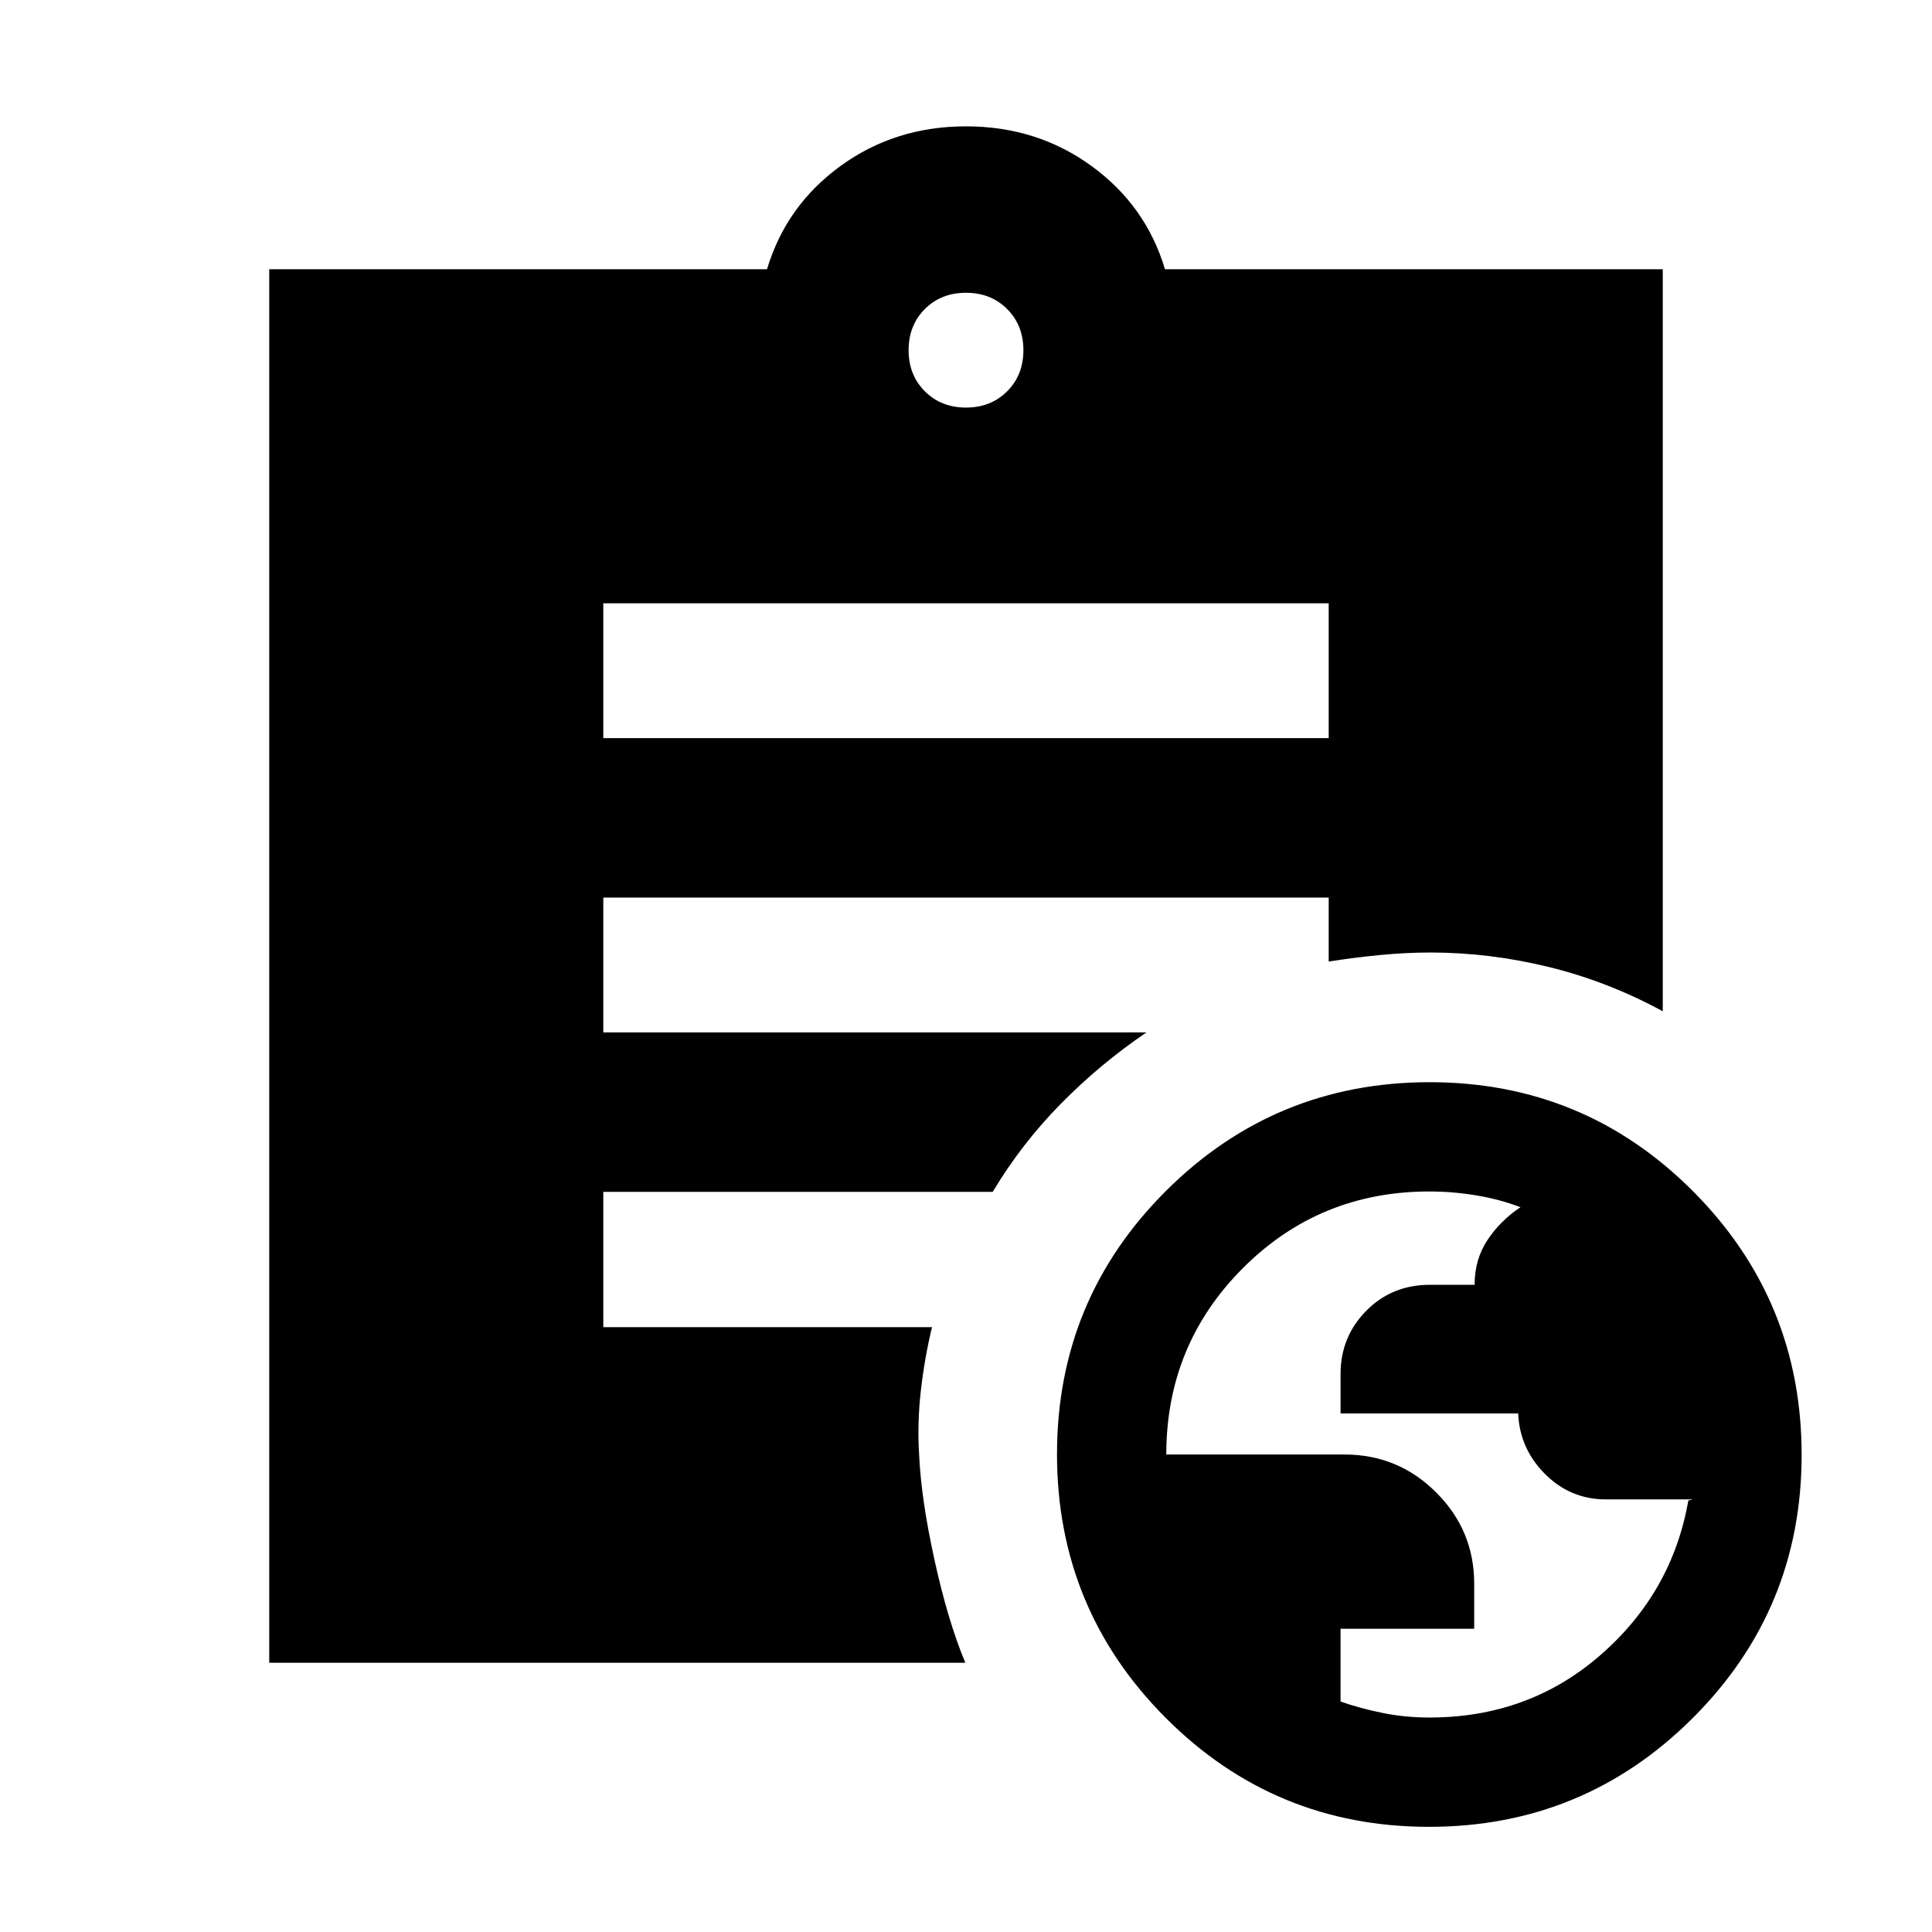 <svg xmlns="http://www.w3.org/2000/svg" height="20" viewBox="0 -960 960 960" width="20"><path d="M710.26-106.57q49.39 0 85.03-31.07 35.64-31.06 43.62-76.75 1.11-.23 1.65-.4l.55-.17H797.9q-17.94 0-30.76-13.2-12.81-13.2-12.81-31.72v2.22h-88.22v-19.57q0-18.52 12.77-31.44 12.76-12.92 31.63-12.92h22.21q0-12.62 6.41-22.27 6.41-9.66 16.39-16.28-10.19-3.91-21.89-5.86-11.7-1.96-23.4-1.96-54.65 0-92.68 38.12-38.03 38.11-38.03 92.58h88.58q26.64 0 45.53 18.85t18.89 45.32v22.42h-66.41v36.17q9.87 3.43 21.01 5.68 11.14 2.25 23.14 2.25ZM480-757.48q12.36 0 20.44-8.08 8.08-8.08 8.08-20.44 0-12.36-8.08-20.44-8.08-8.08-20.44-8.08-12.36 0-20.44 8.08-8.08 8.08-8.08 20.44 0 12.36 8.08 20.44 8.08 8.08 20.44 8.08ZM710.06-52.26q-76.84 0-130.84-54.16t-54-131q0-76.84 54.16-130.84t131-54q76.84 0 130.84 54.16t54 131q0 76.84-54.16 130.84t-131 54ZM299.78-593.22h360.44v-67H299.78v67Zm179.89 459.44H133.78v-692.44h247.35q9.46-31.63 36.53-51.31 27.08-19.69 62.34-19.69 35.26 0 62.34 19.69 27.07 19.68 36.53 51.31h247.35v368.72q-27.32-14.85-56.7-22.02-29.39-7.18-58.8-7.18-12 0-25 1.25t-25.5 3.25V-514H299.78v67h269.87q-23.15 15.75-42.64 35.58-19.49 19.83-33.73 43.64h-193.5v67.23h163.33q-3.7 15.36-5.55 31.59-1.84 16.24-.84 31.89 1 22.07 7.66 52.36 6.66 30.3 15.29 50.93Z"/></svg>